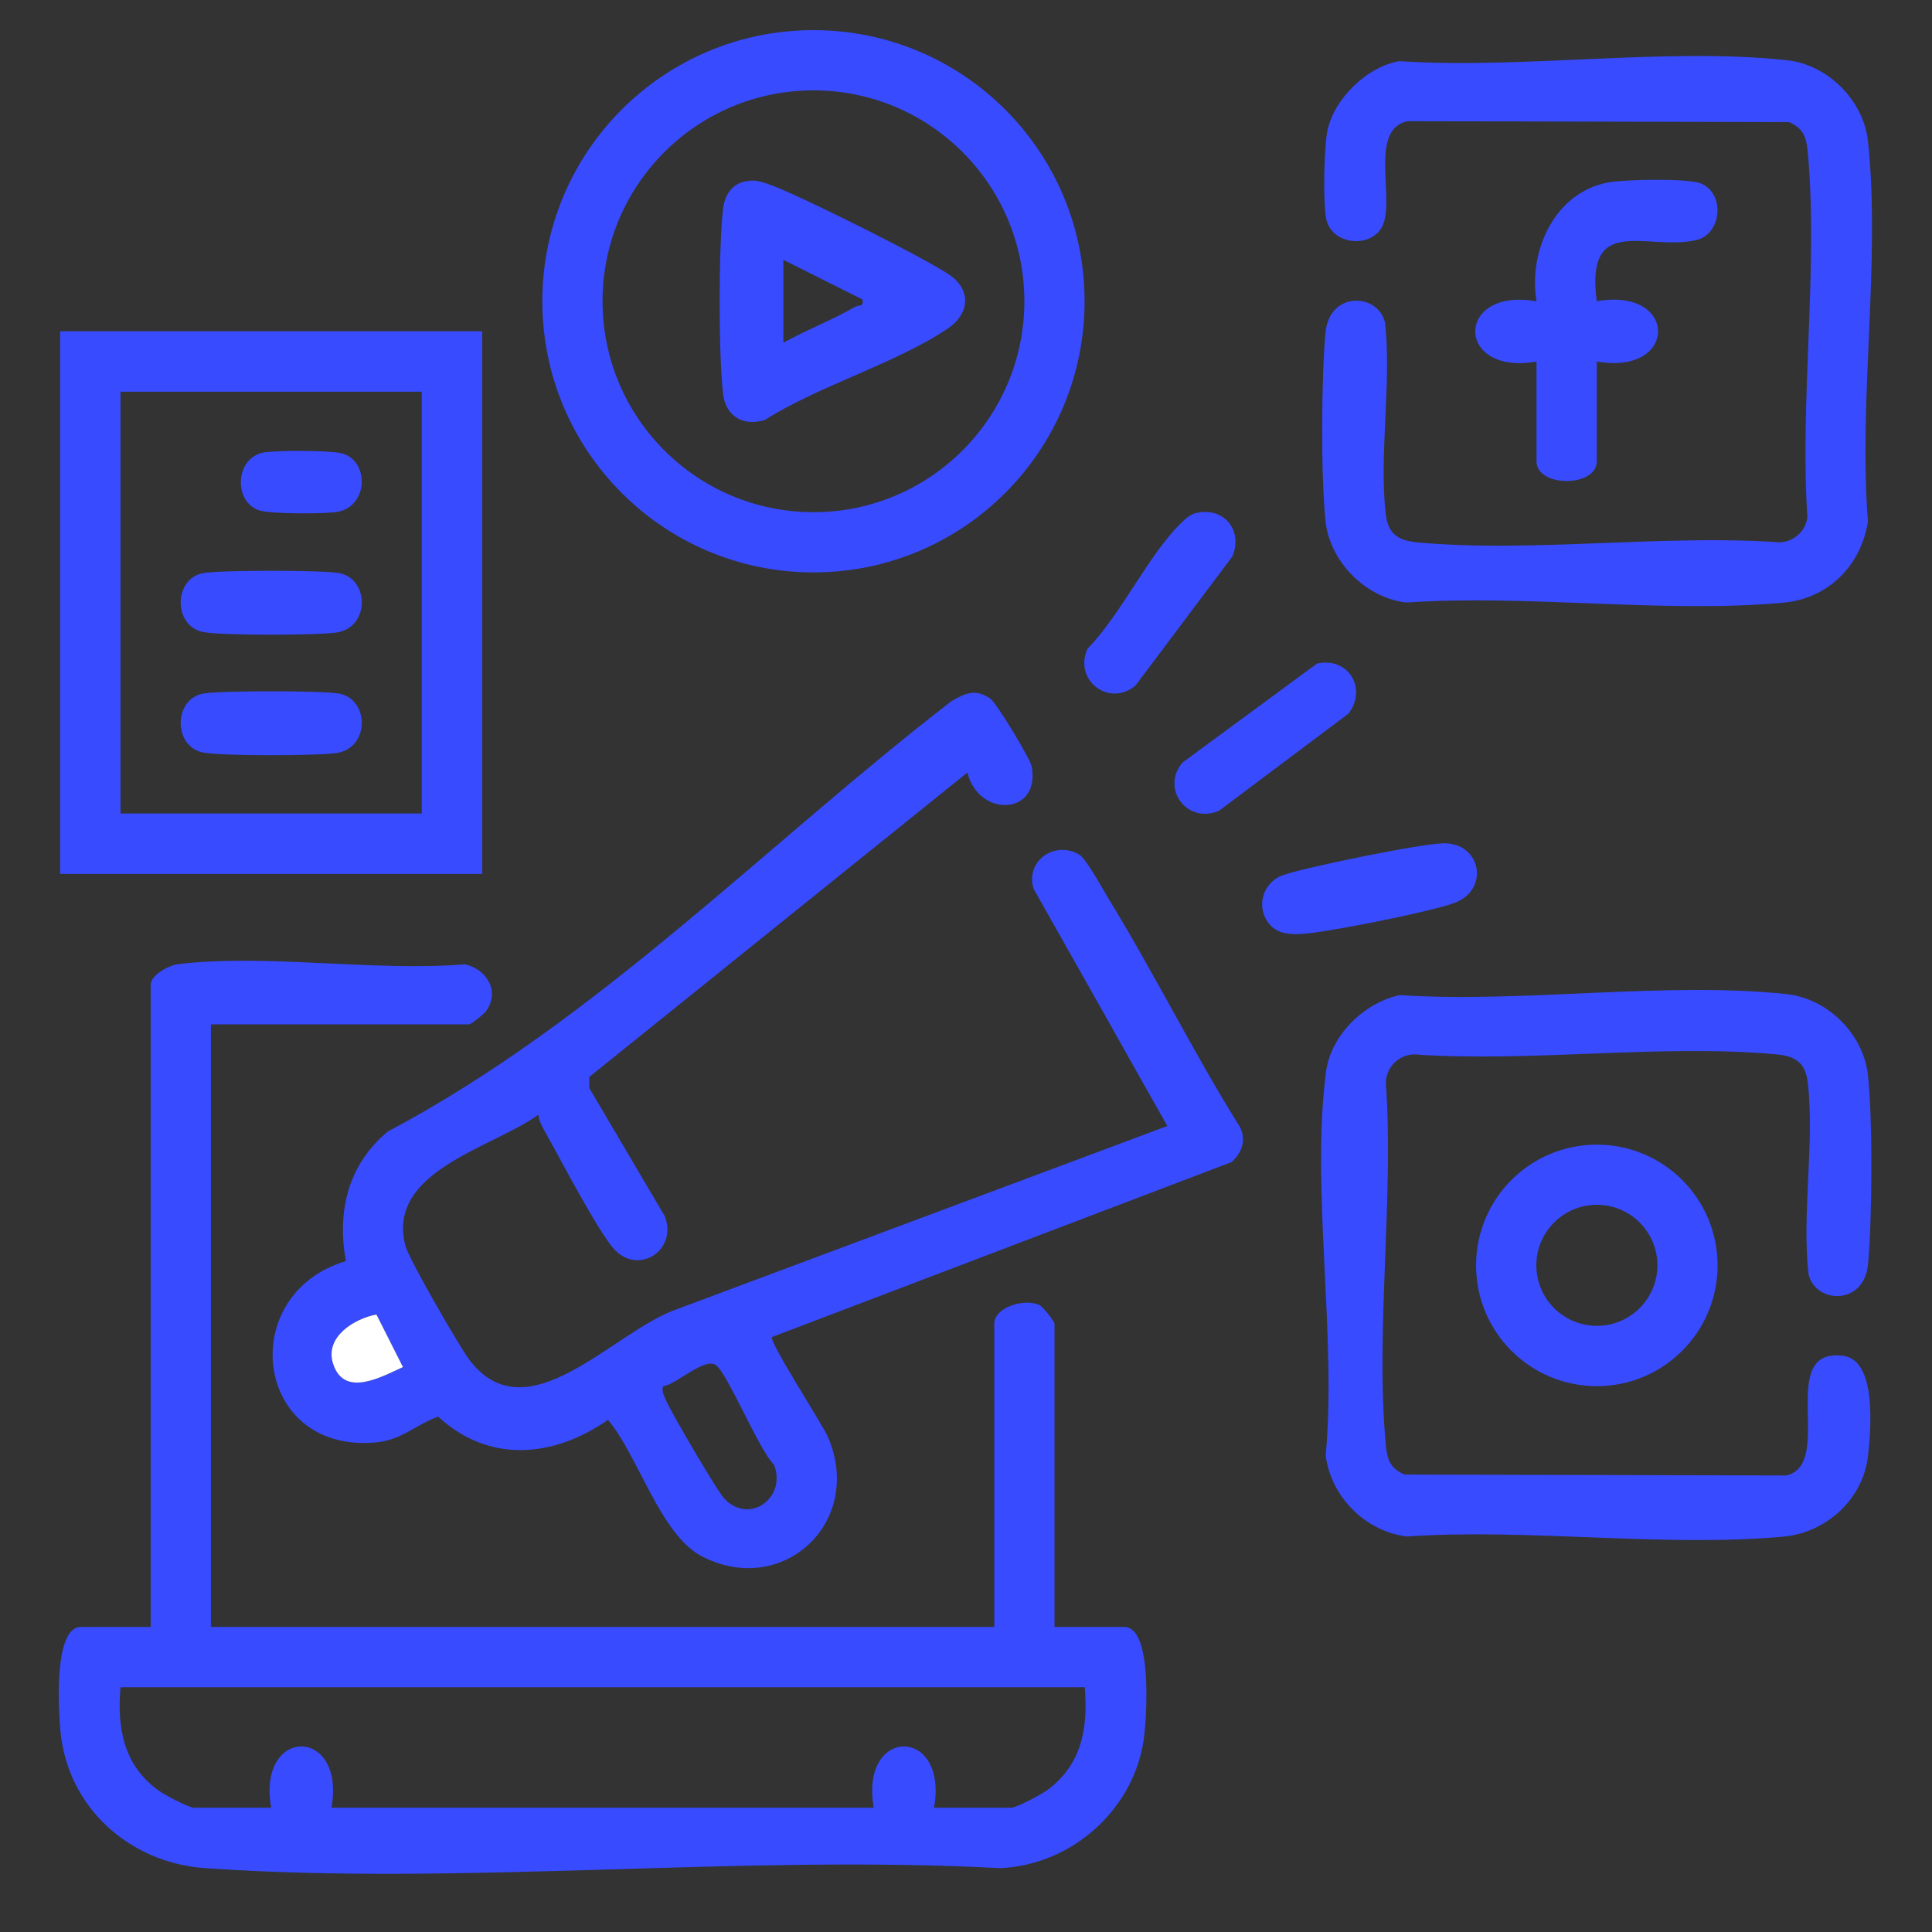 <?xml version="1.0" encoding="UTF-8"?>
<svg id="Layer_1" xmlns="http://www.w3.org/2000/svg" version="1.1" viewBox="0 0 384 384">
  <rect x="0" y="0" width="384" height="384" fill="#333333" stroke="none"/>
  <!-- Generator: Adobe Illustrator 29.3.1, SVG Export Plug-In . SVG Version: 2.1.0 Build 151)  -->
  <defs>
    <style>
      .st0 {
        fill: #fff;
      }

      .st1 {
        fill: #384bff;
      }
    </style>
  </defs>
  <g>
    <path class="st1" d="M278.26,12.16c24.38,1.61,53.04-2.78,76.92-.19,8.11.88,15.22,7.98,16.09,16.09,2.55,23.57-1.92,51.57,0,75.61-1.41,8.78-7.88,15.3-16.82,16.12-23.75,2.17-50.78-1.69-74.89-.03-8.04-.87-15.23-8.09-16.09-16.09-.96-8.88-.84-28.46-.03-37.47.76-8.5,10.53-7.96,11.85-2.05,1.34,12.06-1.24,26.24.14,38.03.47,4.04,2.53,5.28,6.34,5.63,22.82,2.08,48.76-1.64,71.91-.02,2.83-.08,5.15-2.13,5.55-4.93-1.52-23.36,2.18-49.59.08-72.6-.26-2.9-.85-4.78-3.74-5.99l-75.86-.18c-7.62,1.7-2.5,15.14-4.84,20.61-2.04,4.77-10.09,4.12-11.25-1.09-.7-3.13-.45-14.14.18-17.46,1.22-6.44,7.97-12.99,14.44-14.01Z"/>
    <path class="st1" d="M305.4,71.86c-16.23,2.88-16.25-14.86,0-11.97-1.68-9.98,3.59-21.61,14.18-23.62,3.21-.61,15.96-.89,18.56.22,4.77,2.04,4.12,10.09-1.09,11.25-9.74,2.18-22.01-5.44-19.68,12.14,16.25-2.89,16.24,14.85,0,11.97v19.84c0,5.22-11.98,5.22-11.98,0v-19.84Z"/>
  </g>
  <g>
    <path class="st1" d="M252.5,183.9c-3.08-3.37-1.62-8.56,2.61-10,4.54-1.55,27.6-6.3,31.97-6.29,7.32.02,9.02,9.21,2.04,11.84-4.65,1.76-25.46,5.91-30.52,6.19-2.16.12-4.54-.04-6.1-1.74Z"/>
    <path class="st1" d="M237.83,101.95c5.53-1.21,9.25,3.52,7.12,8.64l-19.25,25.65c-5.2,4.42-12.39-1.02-9.55-7.31,6.57-6.62,12.45-19.25,18.9-25.26.86-.8,1.58-1.47,2.79-1.73Z"/>
    <path class="st1" d="M261.78,131.89c6.24-1.4,10.07,5.04,6.21,9.97l-25.65,19.25c-6.3,2.83-11.72-4.34-7.31-9.55l26.75-19.68Z"/>
  </g>
  <g>
    <path class="st1" d="M41.92,203.6v119.77h155.7v-60.26c0-3.26,5.92-5.12,8.97-3.73.68.31,3,3.26,3,3.73v60.26h13.85c5.63,0,4.43,17.4,4.03,21.24-1.52,14.58-14.12,26.06-28.69,26.7-51.59-2.77-106.85,3.57-158.01,0-15.04-1.05-27.41-12.09-28.77-27.37-.35-3.88-1.42-20.57,4.1-20.57h13.85v-127.63c0-1.98,3.65-3.91,5.6-4.13,17.51-2.04,38.93,1.52,56.86.06,4.39.97,7.04,5.43,4.17,9.33-.45.61-2.93,2.6-3.38,2.6h-51.27ZM215.58,335.35H23.95c-.7,8.1.61,15.53,7.55,20.52,1.19.86,6,3.43,7.05,3.43h15.35c-2.88-16.24,14.86-16.23,11.98,0h107.79c-2.88-16.24,14.86-16.23,11.98,0h15.35c1.04,0,5.85-2.58,7.05-3.43,6.94-4.99,8.25-12.42,7.55-20.52Z"/>
    <g>
      <path class="st1" d="M221.36,204.87l-15.92-28.2c-1.73-5.55,4.24-9.7,9.07-6.8,1.42.85,4.56,6.69,5.69,8.53,9.16,14.93,16.96,30.75,26.25,45.61,1.3,2.61.39,5.08-1.64,6.95l-91.36,34.78c-.68.92,9.99,17.26,11.13,19.92,7.23,16.91-9.09,32.01-25.13,23.64-8.22-4.29-12.61-20.01-18.61-27.1-10.78,7.53-23.62,8.72-33.75-.63-4.71,1.72-7.23,4.69-12.58,5.14-24.02,2.04-27.77-29.48-5.76-36.06-1.8-9.89.43-19.18,8.32-25.74,41.78-22.17,74.85-56.82,112.05-85.56,2.75-1.6,4.82-2.52,7.72-.48,1.28.9,7.96,12,8.23,13.5,1.75,9.78-10.63,10.17-12.79,1.17l-75.18,60.53.04,2.21,14.99,25.45c2.59,6.57-4.93,11.69-9.81,6.82-3.2-3.19-11.08-18.49-13.93-23.49-.62-1.09-1.26-2.22-1.38-3.5-9.26,6.66-30.34,11.23-26.42,26.06.72,2.73,10.58,19.79,12.63,22.55,11.56,15.48,28.92-5.86,41.52-10.03l97.28-36.34-10.69-18.94M74.82,261.27c-4.37.81-10.31,4.42-8.63,9.74,2.18,6.9,9.64,2.64,13.9.7l-5.27-10.44ZM131.8,275.52c-.32,1,.16,1.84.53,2.72,1.04,2.44,10.24,18.23,11.72,19.72,5.03,5.1,12.3-.31,9.81-6.82-3.04-2.94-9.29-18.33-11.62-19.84s-7.83,3.92-10.44,4.22Z"/>
      <path class="st0" d="M74.82,261.27l5.27,10.44c-4.26,1.94-11.72,6.2-13.9-.7-1.68-5.31,4.26-8.93,8.63-9.74Z"/>
    </g>
  </g>
  <g>
    <path class="st1" d="M278.26,197.79c24.38,1.61,53.04-2.78,76.92-.19,8.11.88,15.22,7.98,16.09,16.09.96,8.88.84,28.46.03,37.47-.76,8.5-10.53,7.96-11.85,2.05-1.34-12.06,1.24-26.24-.14-38.03-.47-4.04-2.53-5.28-6.34-5.63-22.82-2.08-48.76,1.64-71.91.02-3.08.09-5.52,2.51-5.61,5.61,1.62,23.15-2.1,49.1-.02,71.91.26,2.9.85,4.78,3.74,5.99l75.86.18c9.79-2.19-2.17-25.5,11.32-23.78,6.71.86,5.5,14.63,4.94,19.82-.93,8.64-8.31,15.34-16.82,16.12-23.75,2.17-50.78-1.69-74.89-.03-8.25-1.07-15.03-7.88-16.09-16.09,2.21-23.81-2.97-53.13.07-76.29.96-7.29,7.61-13.76,14.71-15.23Z"/>
    <path class="st1" d="M341.38,251.51c0,13.25-10.74,24-24,24s-24-10.74-24-24,10.74-24,24-24,24,10.74,24,24ZM329.42,251.49c0-6.64-5.39-12.03-12.03-12.03s-12.03,5.39-12.03,12.03,5.39,12.03,12.03,12.03,12.03-5.39,12.03-12.03Z"/>
  </g>
  <g>
    <path class="st1" d="M95.85,65.84v107.86s-83.9,0-83.9,0v-107.86s83.9,0,83.9,0ZM83.84,77.85H23.95v83.84h59.88v-83.84Z"/>
    <path class="st1" d="M40.21,113.94c2.97-.66,24.41-.66,27.38,0,5.88,1.32,5.84,10.76-.63,11.77-3.74.58-23.35.64-26.74-.12-5.73-1.28-5.75-10.37,0-11.66Z"/>
    <path class="st1" d="M40.21,137.89c2.97-.66,24.41-.66,27.38,0,5.88,1.32,5.84,10.76-.63,11.77-3.74.58-23.35.64-26.74-.12-5.73-1.28-5.75-10.37,0-11.66Z"/>
    <path class="st1" d="M52.18,89.98c2.32-.52,13.82-.5,15.97.18,5.35,1.68,5,10.63-1.21,11.6-2.53.4-13.13.4-15.34-.29-5.2-1.63-4.93-10.25.57-11.48Z"/>
  </g>
  <g>
    <path class="st1" d="M215.57,59.88c0,29.76-24.13,53.89-53.89,53.89s-53.89-24.13-53.89-53.89S131.91,5.99,161.68,5.99s53.89,24.13,53.89,53.89ZM203.6,59.88c0-23.15-18.77-41.92-41.92-41.92s-41.92,18.77-41.92,41.92,18.77,41.92,41.92,41.92,41.92-18.77,41.92-41.92Z"/>
    <path class="st1" d="M148.01,36.08c1.88-.41,2.77-.1,4.49.44,5.11,1.62,32.06,15.11,36.4,18.24s3.6,7.76-.49,10.52c-10.27,6.93-25.68,11.39-36.43,18.21-4.29,1.3-7.75-.76-8.27-5.25-.9-7.7-.9-29,0-36.71.3-2.56,1.62-4.87,4.3-5.45ZM155.7,51.65v16.47c4.62-2.56,9.66-4.49,14.24-7.12.81-.47,1.82.08,1.48-1.48l-15.72-7.87Z"/>
  </g>
</svg>